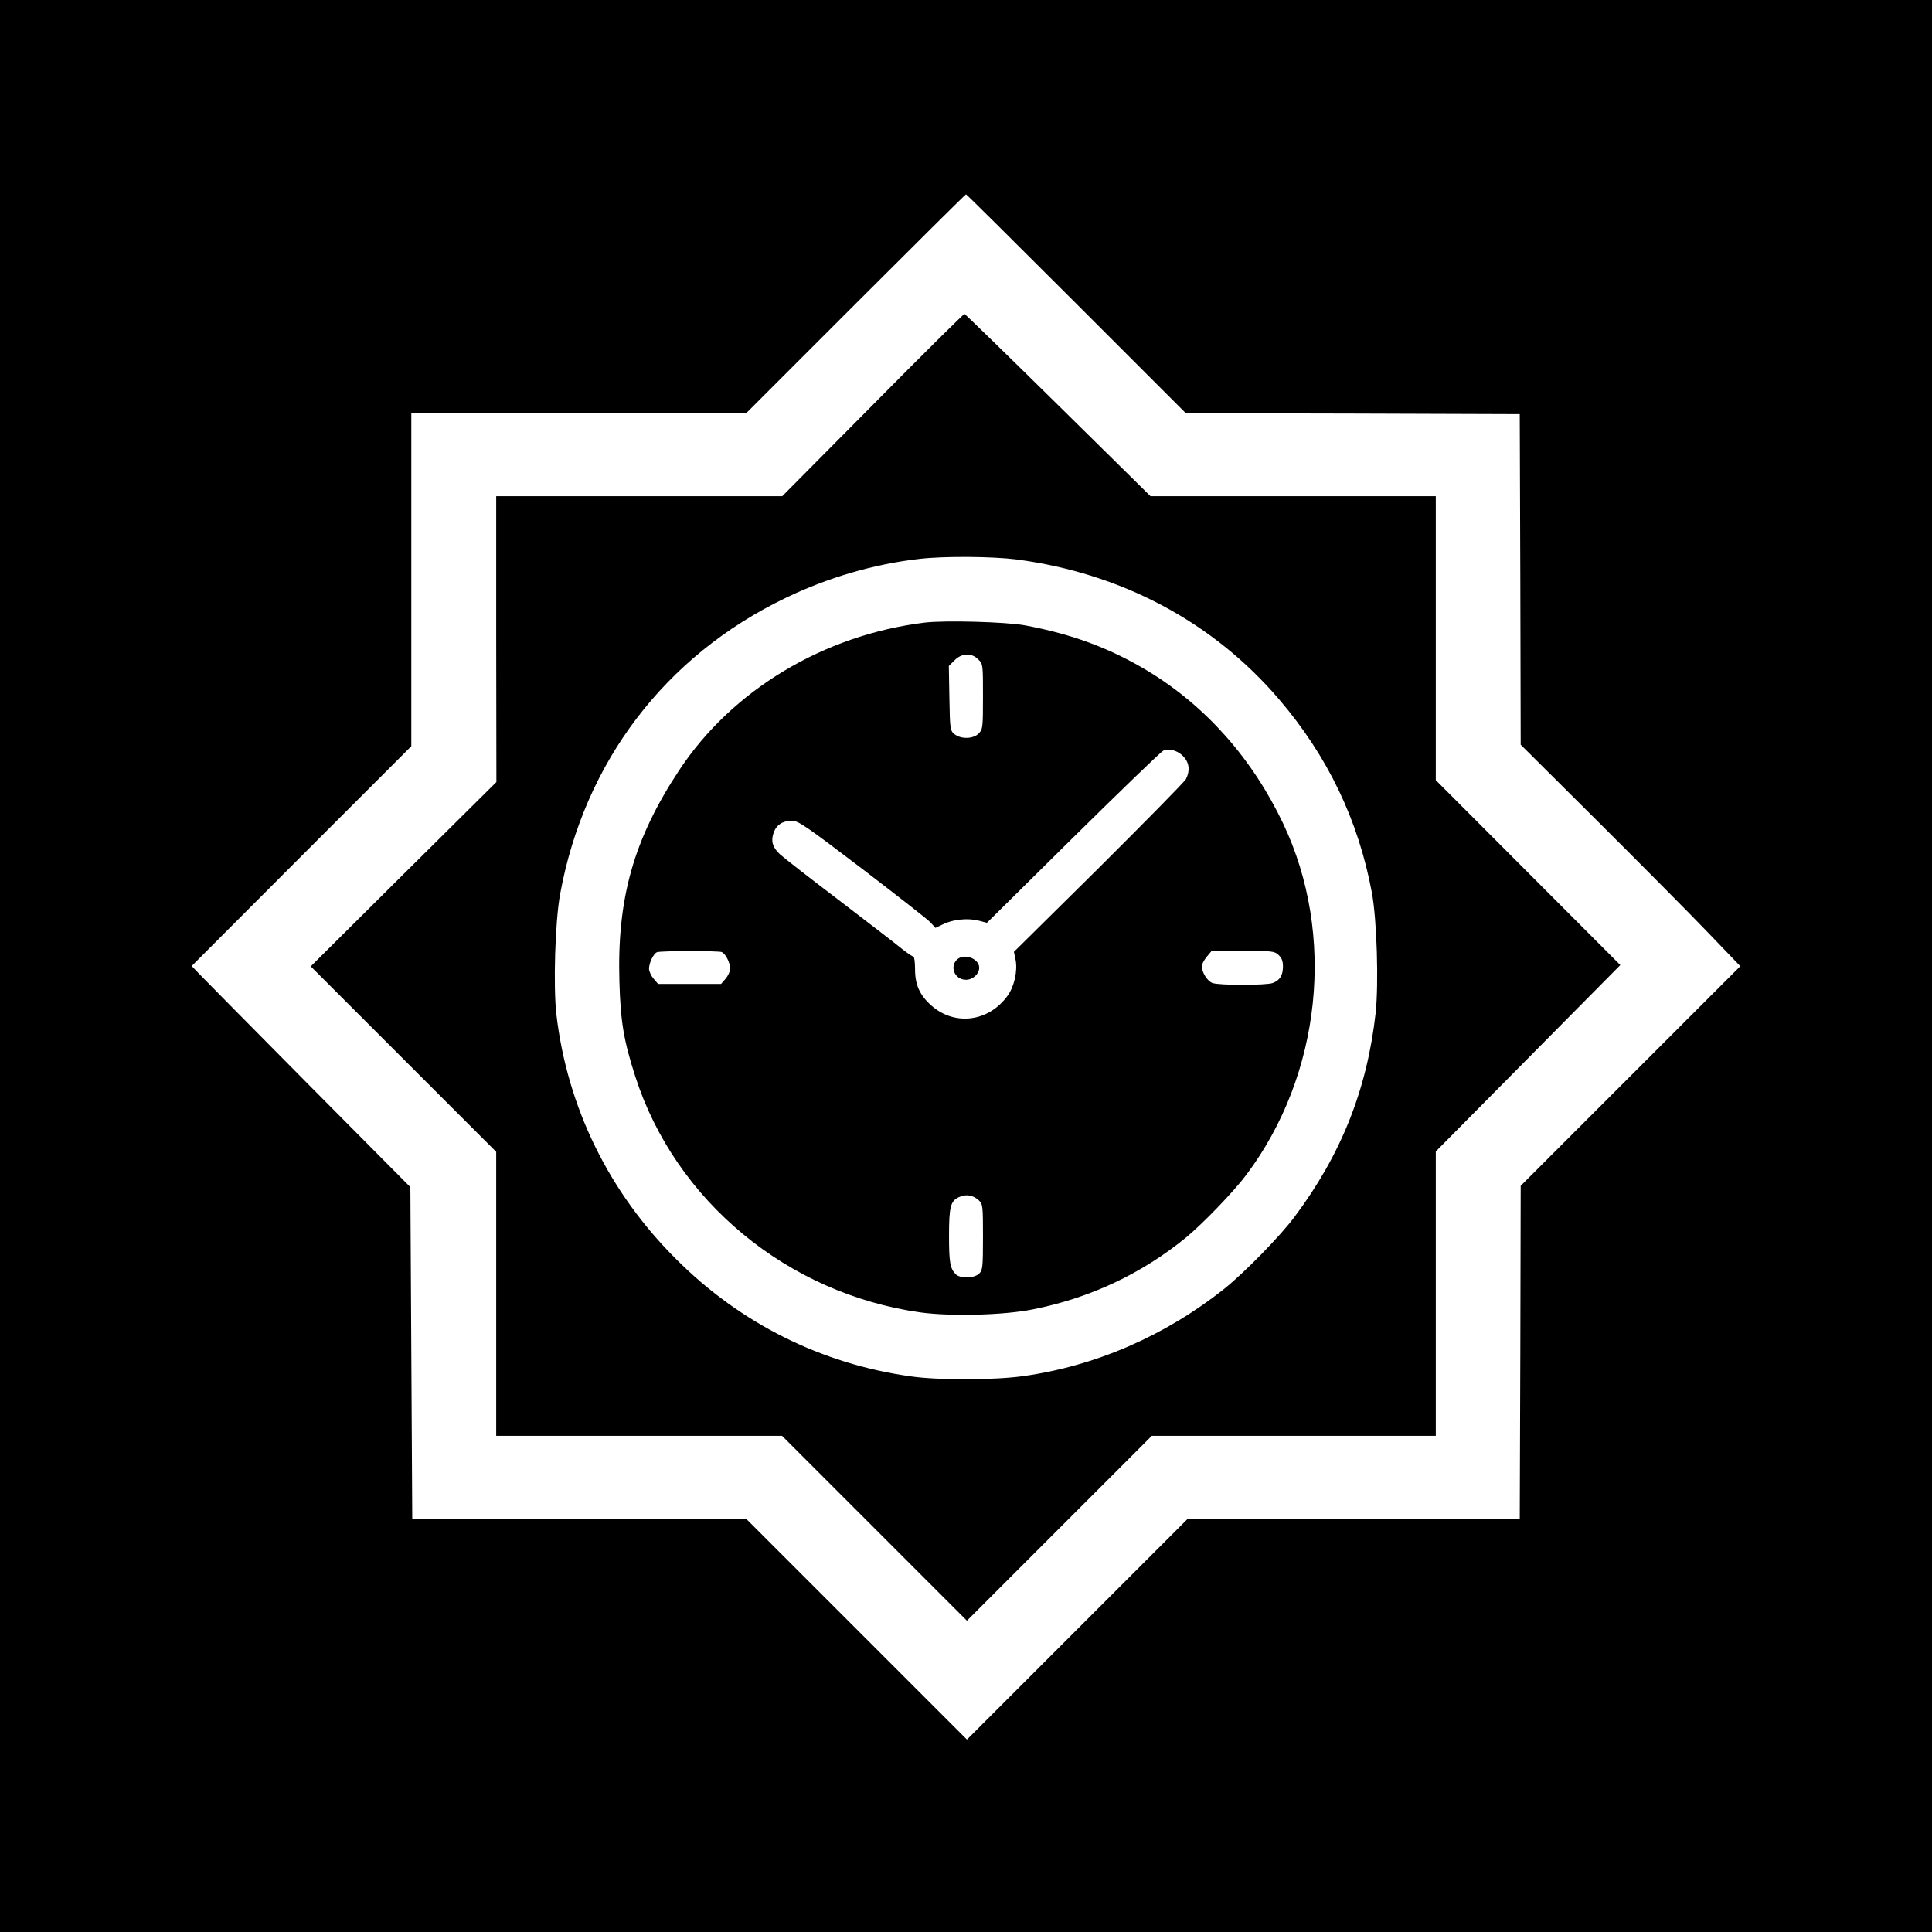 <?xml version="1.0" standalone="no"?>
<!DOCTYPE svg PUBLIC "-//W3C//DTD SVG 20010904//EN"
 "http://www.w3.org/TR/2001/REC-SVG-20010904/DTD/svg10.dtd">
<svg version="1.0" xmlns="http://www.w3.org/2000/svg"
 width="1024pt" height="1024pt" viewBox="0 0 1024 1024"
 preserveAspectRatio="xMidYMid meet">

<g transform="translate(0,1024) scale(0.1,-0.1)"
fill="#000000" stroke="none">
<path d="M0 5120 l0 -5120 5120 0 5120 0 0 5120 0 5120 -5120 0 -5120 0 0
-5120z m5705 3510 l580 -580 885 -2 885 -3 3 -876 2 -876 411 -409 c226 -225
488 -489 582 -587 l171 -178 -582 -582 -582 -582 -2 -883 -3 -883 -880 1 -880
0 -585 -585 -585 -585 -585 585 -585 585 -885 0 -885 0 -5 879 -5 879 -540
544 c-297 300 -558 564 -580 587 l-39 41 582 583 582 582 0 883 0 882 888 0
887 0 580 580 c319 319 582 580 585 580 3 0 266 -261 585 -580z"/>
<path d="M4626 8094 l-480 -484 -758 0 -758 0 0 -757 1 -758 -492 -488 -492
-489 491 -491 492 -492 0 -753 0 -752 757 0 758 0 490 -490 490 -490 490 490
490 490 752 0 753 0 0 753 0 754 489 494 489 494 -489 490 -489 490 0 753 0
752 -756 0 -756 0 -490 483 c-269 265 -493 483 -496 483 -4 1 -223 -216 -486
-482z m761 -819 c557 -73 1041 -331 1391 -740 258 -301 421 -640 493 -1025 27
-144 37 -485 20 -641 -46 -406 -183 -749 -430 -1079 -76 -102 -267 -297 -371
-380 -314 -250 -685 -411 -1069 -464 -149 -21 -450 -22 -594 -1 -473 66 -902
280 -1242 620 -358 356 -578 806 -636 1298 -17 149 -7 494 20 639 128 698 556
1261 1193 1568 228 110 473 181 713 208 131 15 384 13 512 -3z"/>
<path d="M4900 6940 c-535 -66 -1019 -357 -1300 -782 -241 -365 -330 -679
-317 -1120 6 -214 23 -313 84 -503 212 -660 807 -1152 1511 -1251 161 -22 443
-15 596 16 303 60 577 189 811 380 90 74 255 245 322 335 397 530 474 1270
194 1860 -163 343 -408 620 -713 806 -201 122 -404 198 -658 245 -101 18 -422
27 -530 14z m285 -195 c25 -24 25 -27 25 -196 0 -164 -1 -174 -22 -196 -28
-30 -95 -32 -129 -4 -23 19 -24 24 -27 190 l-3 171 30 30 c38 39 91 41 126 5z
m1088 -515 c31 -34 35 -75 13 -119 -8 -15 -217 -227 -463 -472 l-449 -444 9
-43 c11 -58 -7 -141 -43 -190 -100 -138 -279 -161 -403 -52 -62 55 -87 110
-87 193 0 37 -4 67 -9 67 -5 0 -33 19 -63 43 -29 24 -179 139 -333 257 -154
117 -294 226 -312 243 -38 36 -48 68 -33 112 14 42 48 65 97 65 34 0 72 -26
373 -255 184 -141 347 -268 362 -284 l26 -29 40 19 c52 26 130 34 187 20 l46
-12 457 452 c251 248 466 455 477 460 33 14 78 1 108 -31z m-2448 -1036 c20
-8 45 -56 45 -88 0 -14 -11 -38 -24 -53 l-24 -28 -167 0 -167 0 -24 28 c-13
15 -24 39 -24 53 0 30 24 80 42 87 19 8 323 8 343 1z m2952 -16 c17 -16 23
-32 23 -62 -1 -47 -16 -71 -54 -86 -34 -13 -286 -13 -320 0 -27 10 -56 56 -56
89 0 11 12 33 26 50 l26 31 166 0 c156 0 167 -1 189 -22z m-1589 -1300 c21
-21 22 -28 22 -195 0 -160 -2 -175 -20 -193 -26 -26 -101 -28 -125 -3 -29 29
-35 62 -35 203 0 155 8 186 55 206 36 16 72 10 103 -18z"/>
<path d="M5077 5158 c-47 -37 -19 -111 43 -111 36 0 70 31 70 64 0 46 -73 76
-113 47z"/>
</g>
</svg>
